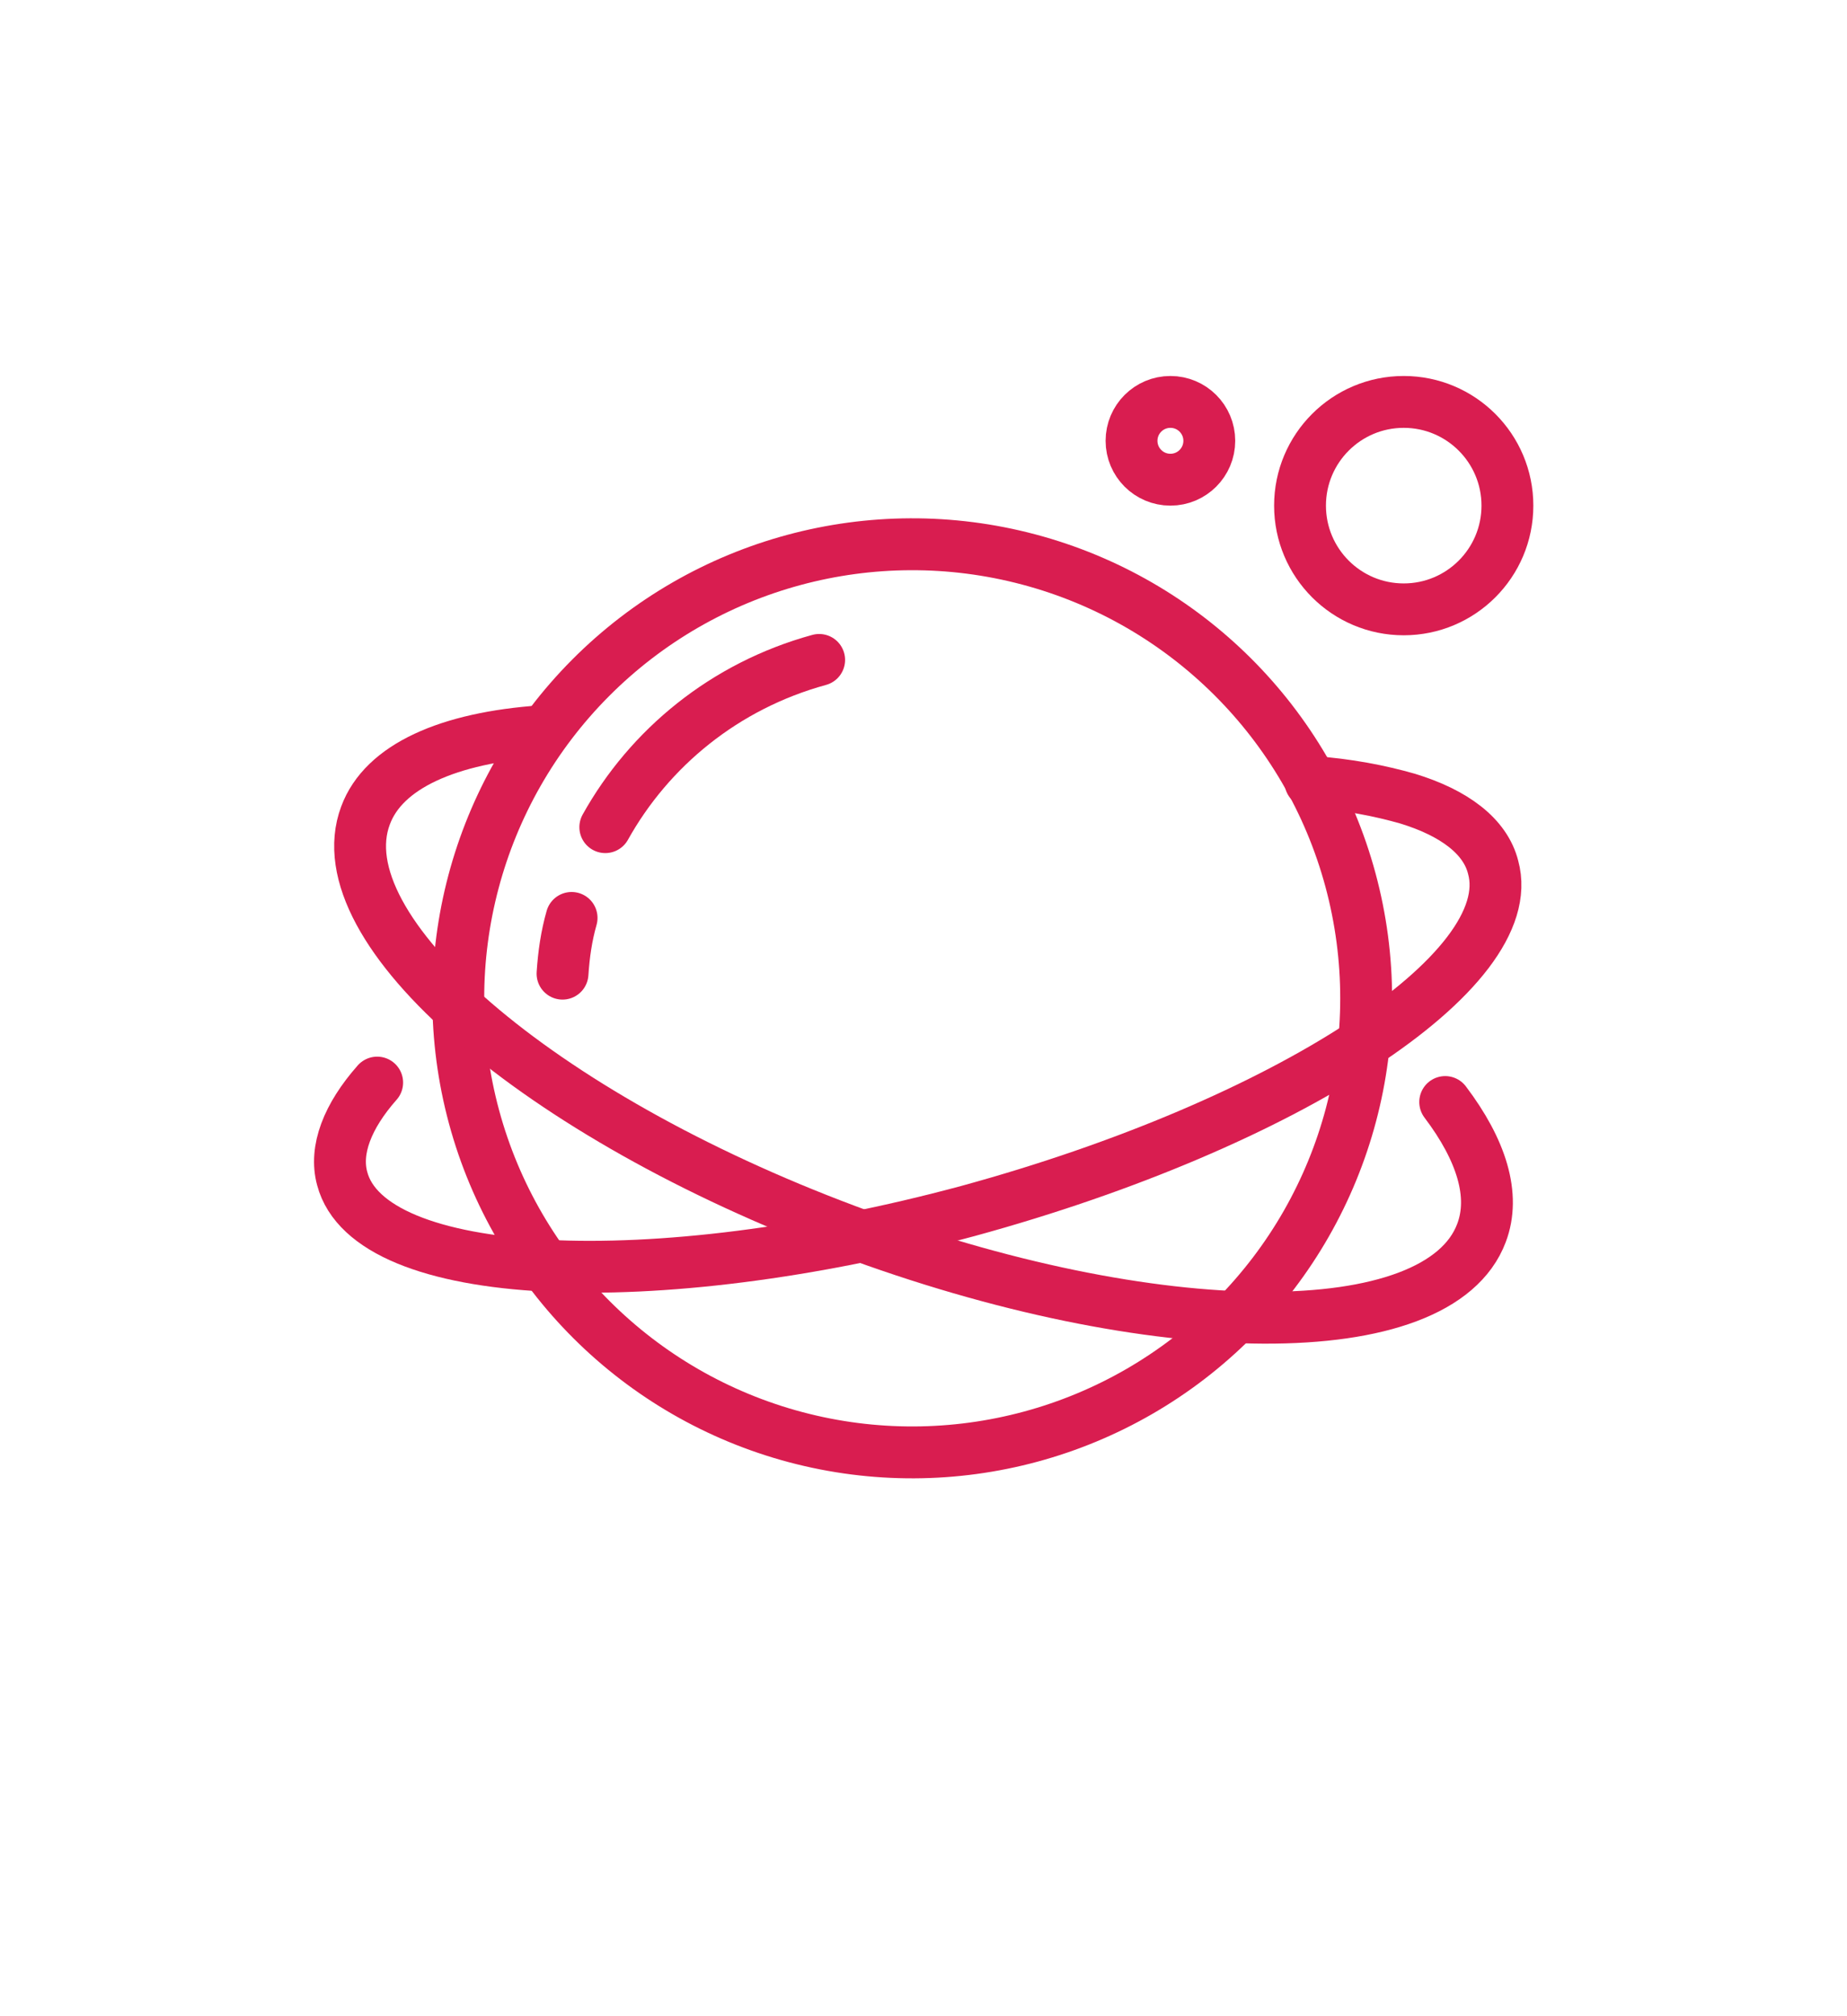 <?xml version="1.0" encoding="utf-8"?>
<!-- Generator: Adobe Illustrator 21.0.0, SVG Export Plug-In . SVG Version: 6.00 Build 0)  -->
<svg version="1.1" id="Layer_2" xmlns="http://www.w3.org/2000/svg" xmlns:xlink="http://www.w3.org/1999/xlink" x="0px" y="0px"
	 viewBox="0 0 142.5 155.5" style="enable-background:new 0 0 142.5 155.5;" xml:space="preserve">
<style type="text/css">
	.st0{fill:none;stroke:#D91D50;stroke-width:4;stroke-linecap:round;stroke-linejoin:round;stroke-miterlimit:10;}
</style>
<ellipse transform="matrix(0.966 -0.261 0.261 0.966 -17.627 20.968)" class="st0" cx="70.3" cy="77" rx="35" ry="35"/>
<path class="st0" d="M101.1,60.3c2.9,0.2,5.4,0.7,7.5,1.3c3.6,1.1,6,2.9,6.6,5.3c2.2,8-16,19.8-40.5,26.5
	c-24.5,6.6-46.2,5.5-48.3-2.5c-0.6-2.2,0.4-4.8,2.7-7.4"/>
<circle class="st0" cx="108.3" cy="39" r="8"/>
<circle class="st0" cx="90.3" cy="34" r="3"/>
<path class="st0" d="M43.4,75.1c0.1-1.5,0.3-2.9,0.7-4.3"/>
<path class="st0" d="M46.7,63.8c3.4-6.1,9.2-10.9,16.5-12.9"/>
<path class="st0" d="M111.5,85c2.8,3.7,3.9,7.2,2.8,10.1c-3.3,8.8-25.2,8.7-49-0.2c-23.8-8.9-40.4-23.2-37.1-32
	c1.4-3.8,6.4-6,13.6-6.5"/>
</svg>
